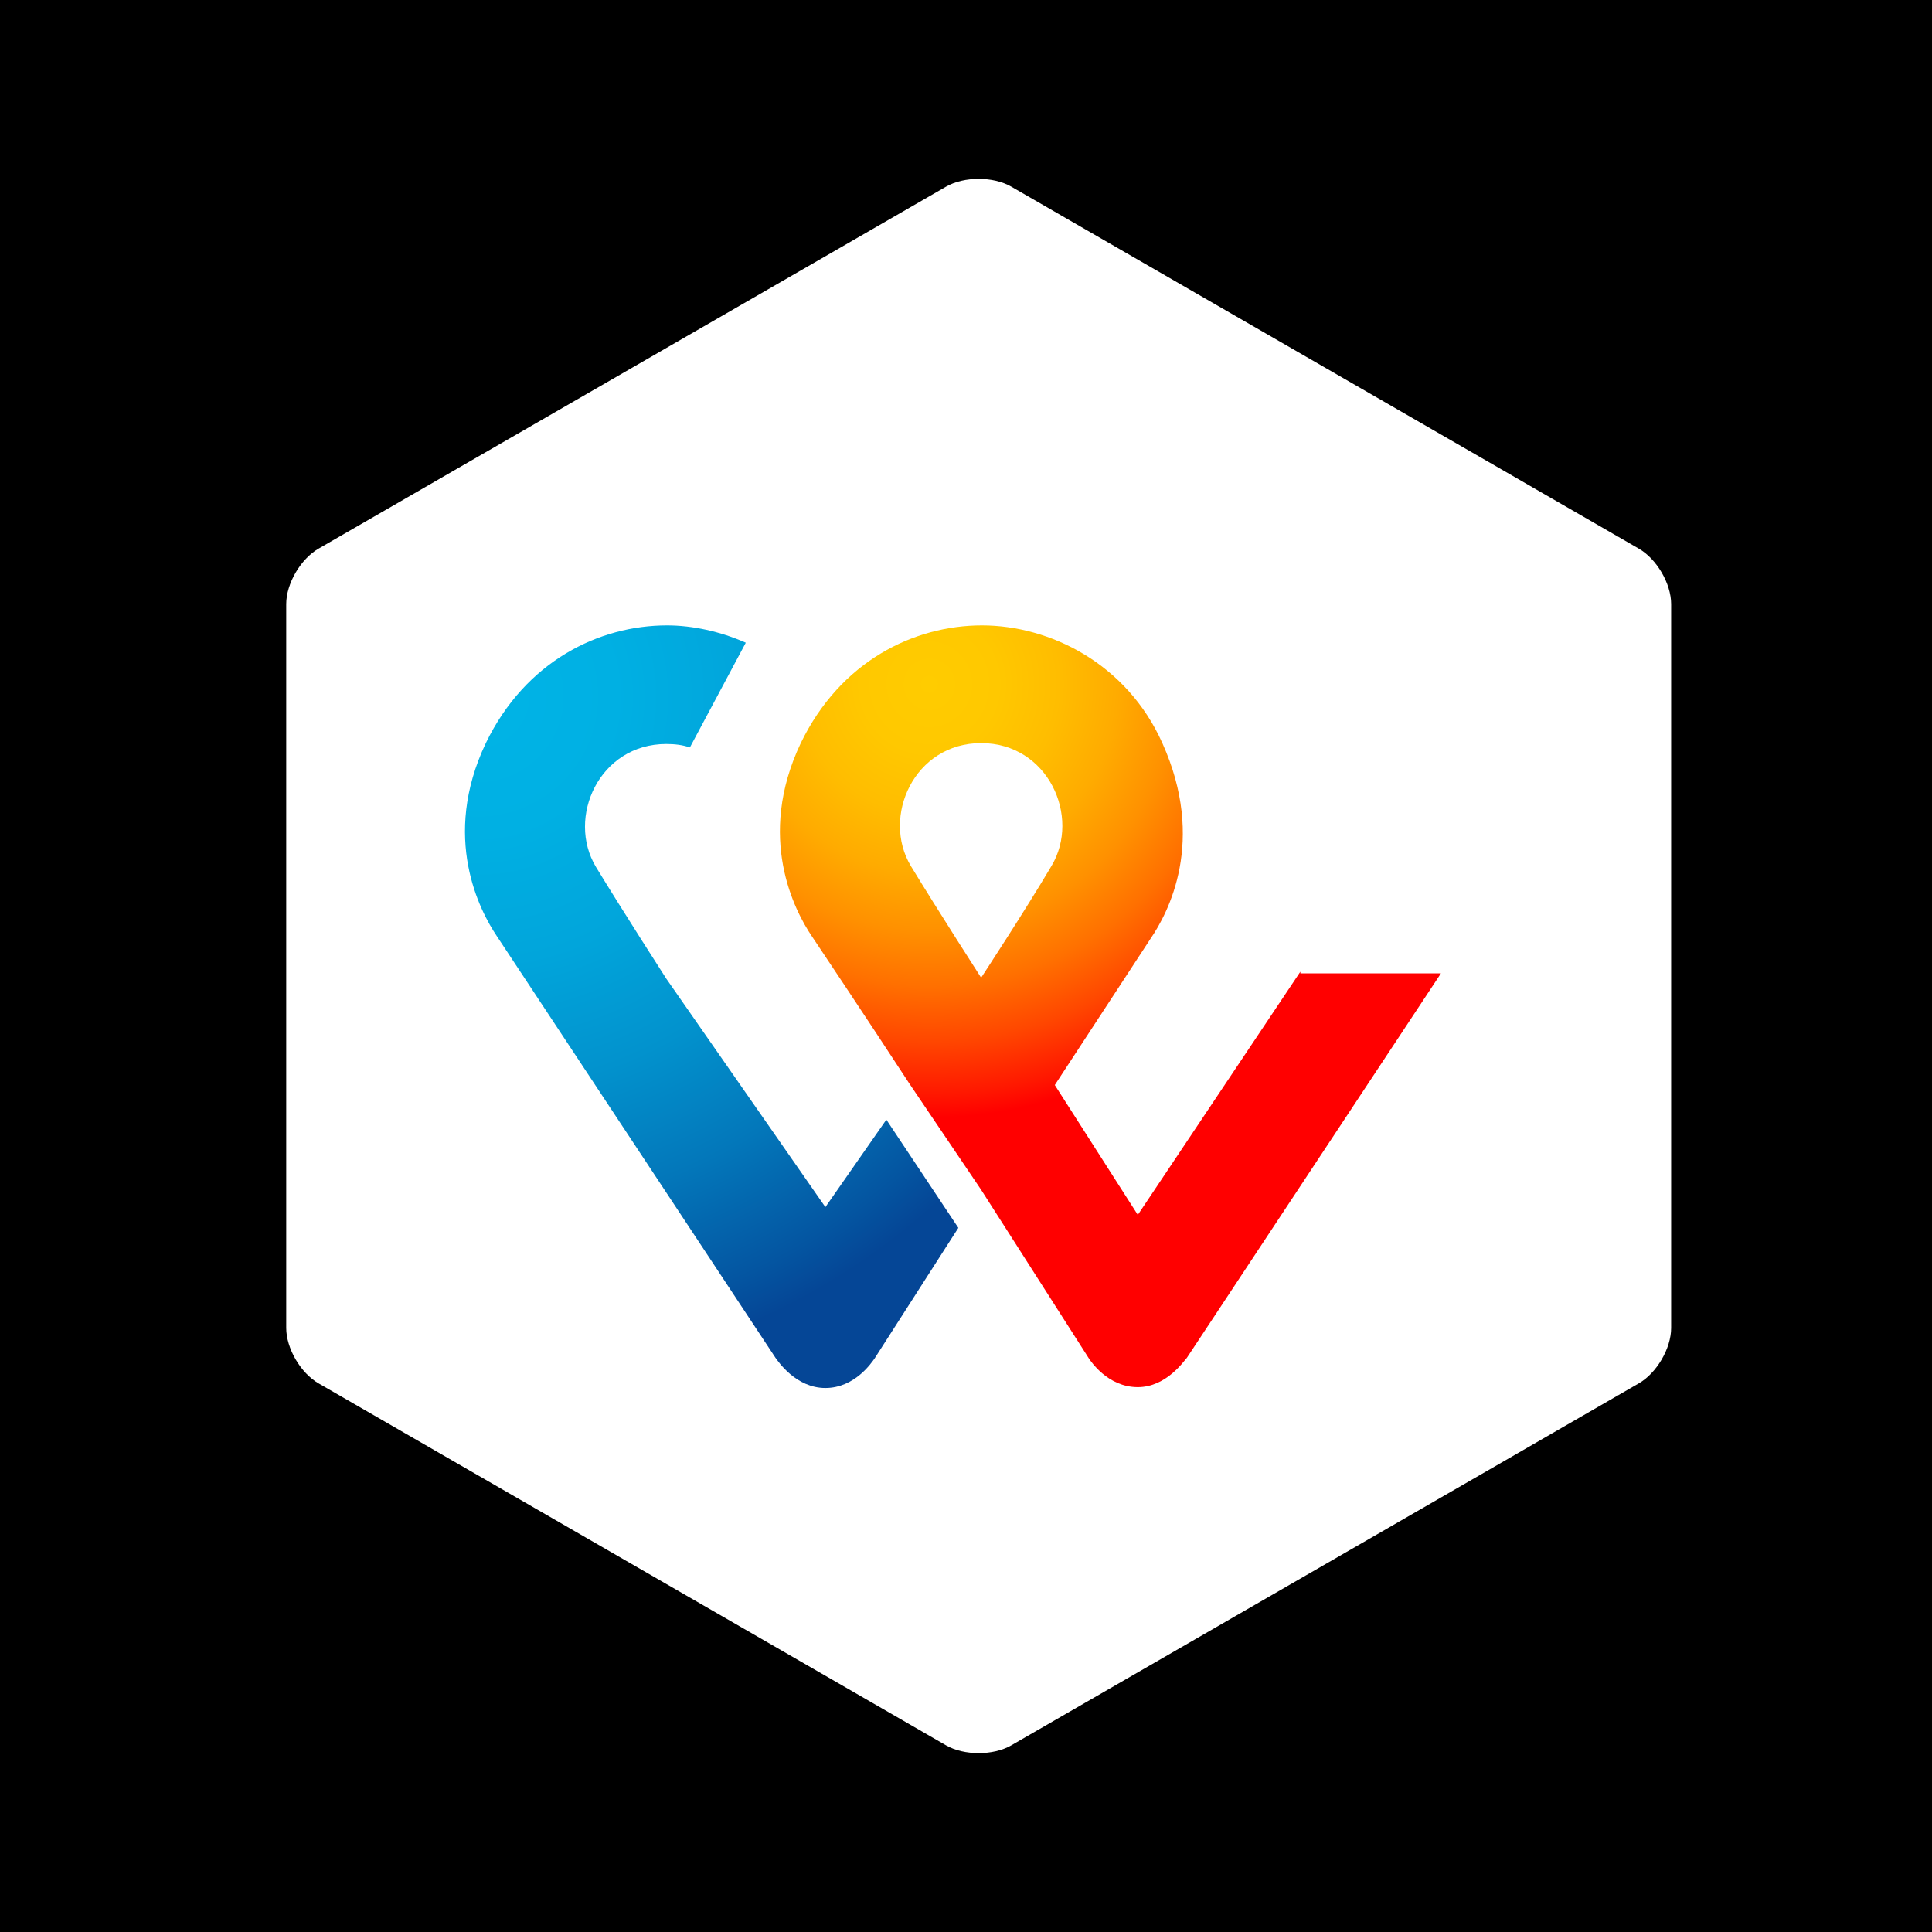 <svg width="54" height="54" viewBox="0 0 54 54" fill="none" xmlns="http://www.w3.org/2000/svg">
<rect width="54" height="54" fill="black"/>
<path d="M46.709 37.117C46.709 37.69 46.303 38.382 45.801 38.668L28.262 48.785C27.761 49.072 26.948 49.072 26.446 48.785L8.908 38.668C8.406 38.382 8 37.69 8 37.117V16.883C8 16.31 8.406 15.618 8.908 15.332L26.446 5.215C26.948 4.928 27.761 4.928 28.262 5.215L45.801 15.332C46.303 15.618 46.709 16.31 46.709 16.883V37.117Z" fill="white"/>
<path d="M36.346 27.158L31.802 33.956L29.482 30.327L32.157 26.238C32.654 25.513 33.719 23.505 32.488 20.77C31.494 18.544 29.34 17.48 27.447 17.48C25.553 17.48 23.494 18.472 22.382 20.77C21.128 23.408 22.216 25.464 22.69 26.166C22.69 26.166 24.181 28.392 25.412 30.279L27.423 33.255L30.453 37.997C30.477 38.021 30.95 38.771 31.802 38.771C32.607 38.771 33.104 38.021 33.175 37.949L40.275 27.206H36.346V27.158ZM27.423 27.327C27.423 27.327 26.24 25.488 25.459 24.206C24.631 22.827 25.553 20.77 27.423 20.77C29.293 20.77 30.216 22.827 29.388 24.206C28.63 25.488 27.423 27.327 27.423 27.327Z" fill="url(#paint0_radial_1857_2)"/>
<path d="M23.07 33.739L18.621 27.351C18.621 27.351 17.437 25.513 16.656 24.23C15.828 22.851 16.751 20.795 18.621 20.795C18.857 20.795 19.07 20.819 19.283 20.891L20.845 17.964C20.135 17.649 19.354 17.48 18.644 17.48C16.751 17.48 14.692 18.472 13.579 20.77C12.325 23.408 13.414 25.464 13.887 26.166L21.674 37.949C21.745 38.045 22.242 38.795 23.07 38.795C23.898 38.795 24.372 38.07 24.443 37.973L26.786 34.319L24.774 31.295L23.07 33.739Z" fill="url(#paint1_radial_1857_2)"/>
<defs>
<radialGradient id="paint0_radial_1857_2" cx="0" cy="0" r="1" gradientUnits="userSpaceOnUse" gradientTransform="translate(25.947 19.076) scale(20.931 20.931)">
<stop stop-color="#FFCC00"/>
<stop offset="0.092" stop-color="#FFC800"/>
<stop offset="0.174" stop-color="#FFBD00"/>
<stop offset="0.253" stop-color="#FFAB00"/>
<stop offset="0.33" stop-color="#FF9100"/>
<stop offset="0.405" stop-color="#FF7000"/>
<stop offset="0.479" stop-color="#FF4700"/>
<stop offset="0.55" stop-color="#FF1800"/>
<stop offset="0.582" stop-color="#FF0000"/>
<stop offset="1" stop-color="#FF0000"/>
</radialGradient>
<radialGradient id="paint1_radial_1857_2" cx="0" cy="0" r="1" gradientUnits="userSpaceOnUse" gradientTransform="translate(13.331 19.433) scale(19.192 19.192)">
<stop stop-color="#00B4E6"/>
<stop offset="0.201" stop-color="#00B0E3"/>
<stop offset="0.39" stop-color="#01A5DB"/>
<stop offset="0.574" stop-color="#0292CD"/>
<stop offset="0.755" stop-color="#0377BA"/>
<stop offset="0.932" stop-color="#0455A1"/>
<stop offset="1" stop-color="#054696"/>
</radialGradient>
</defs>
</svg>
